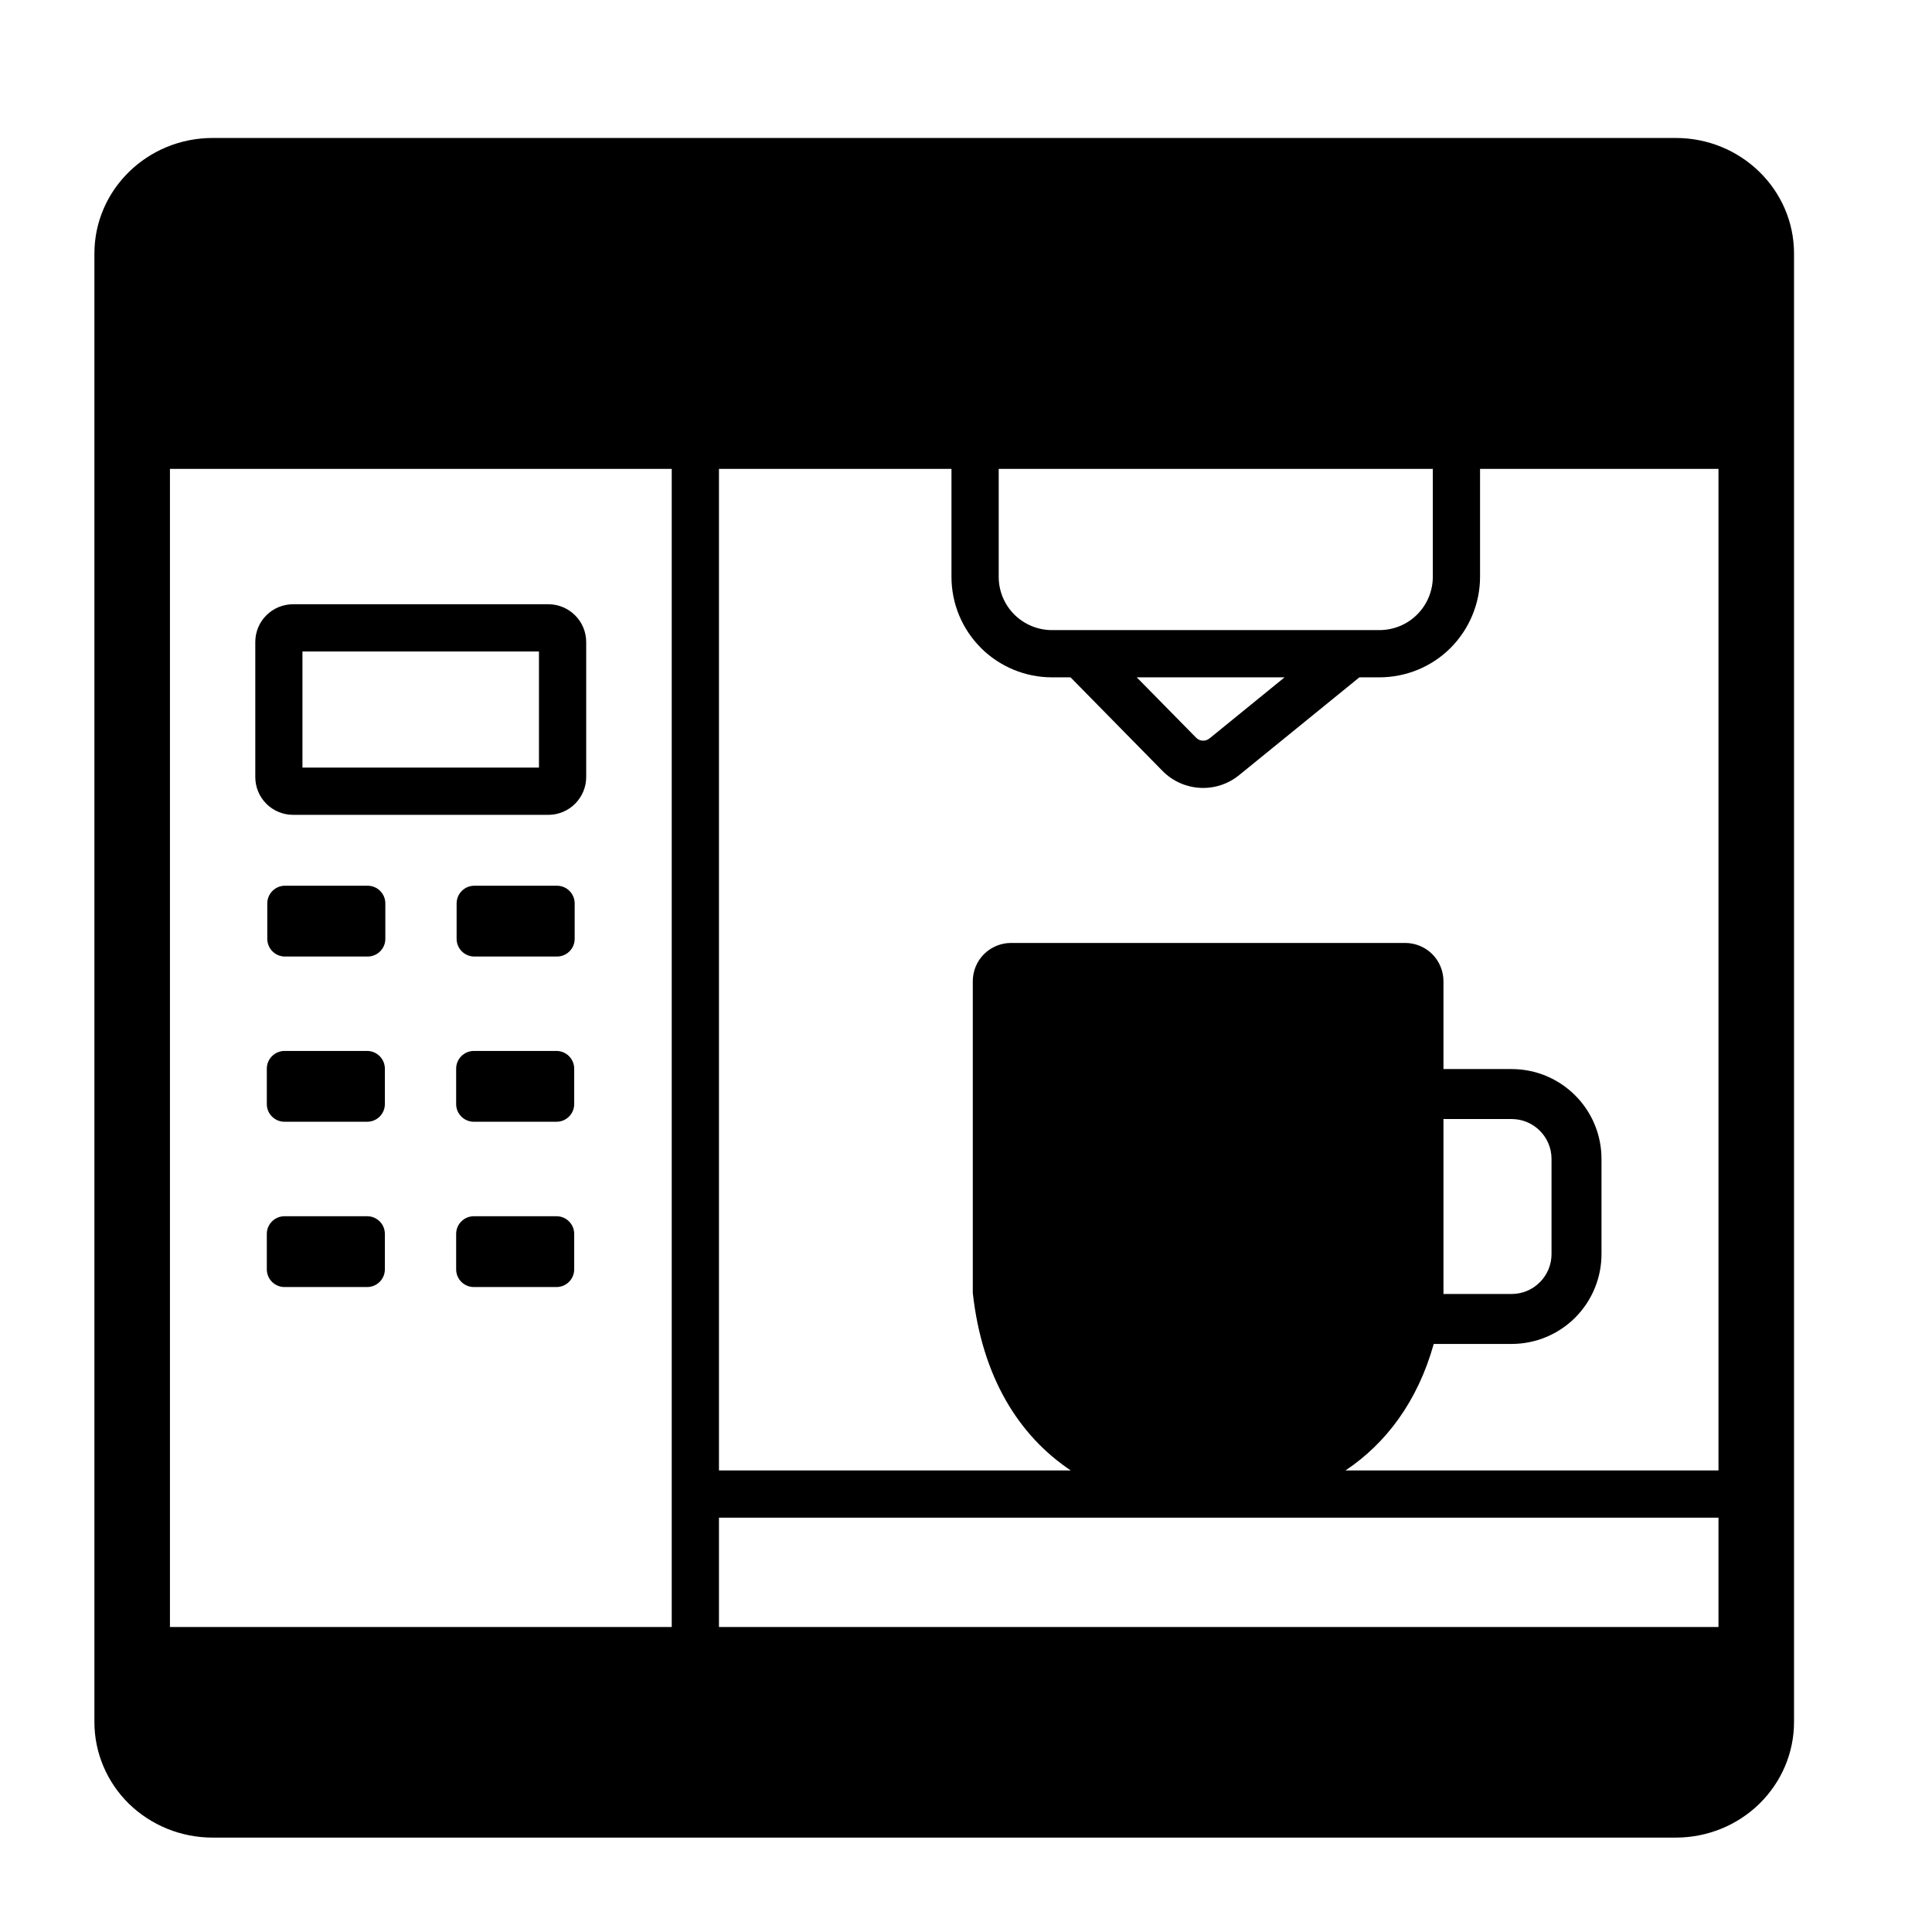 <?xml version="1.0" encoding="UTF-8" standalone="no"?>
<!DOCTYPE svg PUBLIC "-//W3C//DTD SVG 1.1//EN" "http://www.w3.org/Graphics/SVG/1.1/DTD/svg11.dtd">
<svg width="100%" height="100%" viewBox="0 0 29 29" version="1.1" xmlns="http://www.w3.org/2000/svg" xmlns:xlink="http://www.w3.org/1999/xlink" xml:space="preserve" xmlns:serif="http://www.serif.com/" style="fill-rule:evenodd;clip-rule:evenodd;stroke-linejoin:round;stroke-miterlimit:2;">
    <g>
        <path d="M1.417,25.848L1.417,3.806C1.417,2.848 2.212,2.071 3.192,2.071L25.154,2.071C26.134,2.071 26.929,2.848 26.929,3.806L26.929,25.848C26.929,26.308 26.742,26.749 26.409,27.075C26.077,27.4 25.626,27.583 25.155,27.583L3.19,27.583C2.72,27.583 2.269,27.4 1.935,27.075C1.603,26.749 1.417,26.308 1.417,25.848ZM25.795,22.072L25.795,7.038L22.216,7.038L22.216,8.659C22.216,9.058 22.055,9.443 21.774,9.725C21.492,10.008 21.106,10.167 20.706,10.167L20.405,10.167C20.096,10.419 19.13,11.205 18.601,11.634C18.258,11.914 17.76,11.887 17.449,11.571C17.034,11.149 16.332,10.435 16.069,10.167L15.79,10.167C15.39,10.167 15.008,10.008 14.724,9.726L14.724,9.725C14.441,9.443 14.282,9.059 14.282,8.659L14.282,7.038L10.792,7.038L10.792,22.072L16.073,22.072C15.294,21.552 14.742,20.673 14.602,19.408L14.602,14.729C14.602,14.576 14.662,14.43 14.77,14.322C14.878,14.215 15.024,14.154 15.176,14.154L21.092,14.154C21.245,14.154 21.391,14.215 21.499,14.322C21.606,14.43 21.667,14.576 21.667,14.729L21.667,16.047L22.69,16.047C23.435,16.047 24.039,16.651 24.039,17.396L24.039,18.824C24.039,19.182 23.897,19.524 23.644,19.778C23.391,20.031 23.048,20.173 22.69,20.173L21.521,20.173C21.279,21.035 20.807,21.664 20.196,22.072L25.795,22.072ZM10.792,22.781L10.792,24.422L25.795,24.422L25.795,22.781L10.792,22.781ZM21.667,16.797L21.667,19.408C21.667,19.413 21.666,19.418 21.666,19.423L22.69,19.423C22.848,19.423 23.001,19.361 23.112,19.248L23.113,19.248C23.226,19.135 23.289,18.983 23.289,18.824L23.289,17.396C23.289,17.066 23.021,16.797 22.69,16.797L21.667,16.797ZM10.083,7.038L2.551,7.038L2.551,24.422L10.083,24.422L10.083,7.038ZM5.777,18.521L5.777,19.053C5.777,19.2 5.658,19.319 5.511,19.319L4.271,19.319C4.124,19.319 4.005,19.2 4.005,19.053L4.005,18.521C4.005,18.375 4.124,18.256 4.271,18.256L5.511,18.256C5.658,18.256 5.777,18.375 5.777,18.521ZM5.784,13.561L5.784,14.092C5.784,14.239 5.665,14.358 5.518,14.358L4.278,14.358C4.131,14.358 4.012,14.239 4.012,14.092L4.012,13.561C4.012,13.414 4.131,13.295 4.278,13.295L5.518,13.295C5.665,13.295 5.784,13.414 5.784,13.561ZM8.619,18.521L8.619,19.053C8.619,19.2 8.5,19.319 8.353,19.319L7.113,19.319C6.966,19.319 6.847,19.2 6.847,19.053L6.847,18.521C6.847,18.375 6.966,18.256 7.113,18.256L8.353,18.256C8.5,18.256 8.619,18.375 8.619,18.521ZM8.626,13.561L8.626,14.092C8.626,14.239 8.507,14.358 8.36,14.358L7.12,14.358C6.973,14.358 6.854,14.239 6.854,14.092L6.854,13.561C6.854,13.414 6.973,13.295 7.12,13.295L8.36,13.295C8.507,13.295 8.626,13.414 8.626,13.561ZM8.619,16.041L8.619,16.573C8.619,16.719 8.5,16.838 8.353,16.838L7.113,16.838C6.966,16.838 6.847,16.719 6.847,16.573L6.847,16.041C6.847,15.895 6.966,15.775 7.113,15.775L8.353,15.775C8.5,15.775 8.619,15.895 8.619,16.041ZM5.777,16.041L5.777,16.573C5.777,16.719 5.658,16.838 5.511,16.838L4.271,16.838C4.124,16.838 4.005,16.719 4.005,16.573L4.005,16.041C4.005,15.895 4.124,15.775 4.271,15.775L5.511,15.775C5.658,15.775 5.777,15.895 5.777,16.041ZM8.232,9.07C8.382,9.07 8.526,9.13 8.632,9.236C8.739,9.342 8.799,9.487 8.799,9.637L8.799,11.664C8.799,11.814 8.739,11.958 8.632,12.065C8.526,12.171 8.382,12.231 8.232,12.231L4.399,12.231C4.248,12.231 4.104,12.171 3.998,12.065C3.891,11.958 3.832,11.814 3.832,11.664L3.832,9.637C3.832,9.487 3.891,9.342 3.998,9.236C4.104,9.13 4.248,9.07 4.399,9.07L8.232,9.07ZM4.54,11.522L8.09,11.522L8.09,9.779L4.54,9.779L4.54,11.522ZM19.282,10.167L17.063,10.167C17.36,10.469 17.708,10.823 17.955,11.074C18.008,11.128 18.094,11.133 18.153,11.085L18.154,11.085C18.455,10.84 18.899,10.479 19.282,10.167ZM21.507,7.038L14.991,7.038L14.991,8.659C14.991,8.871 15.075,9.074 15.225,9.224C15.375,9.373 15.578,9.458 15.79,9.458L20.706,9.458C20.918,9.458 21.123,9.374 21.272,9.224C21.421,9.075 21.507,8.871 21.507,8.659L21.507,7.038Z"/>
    </g>
</svg>
